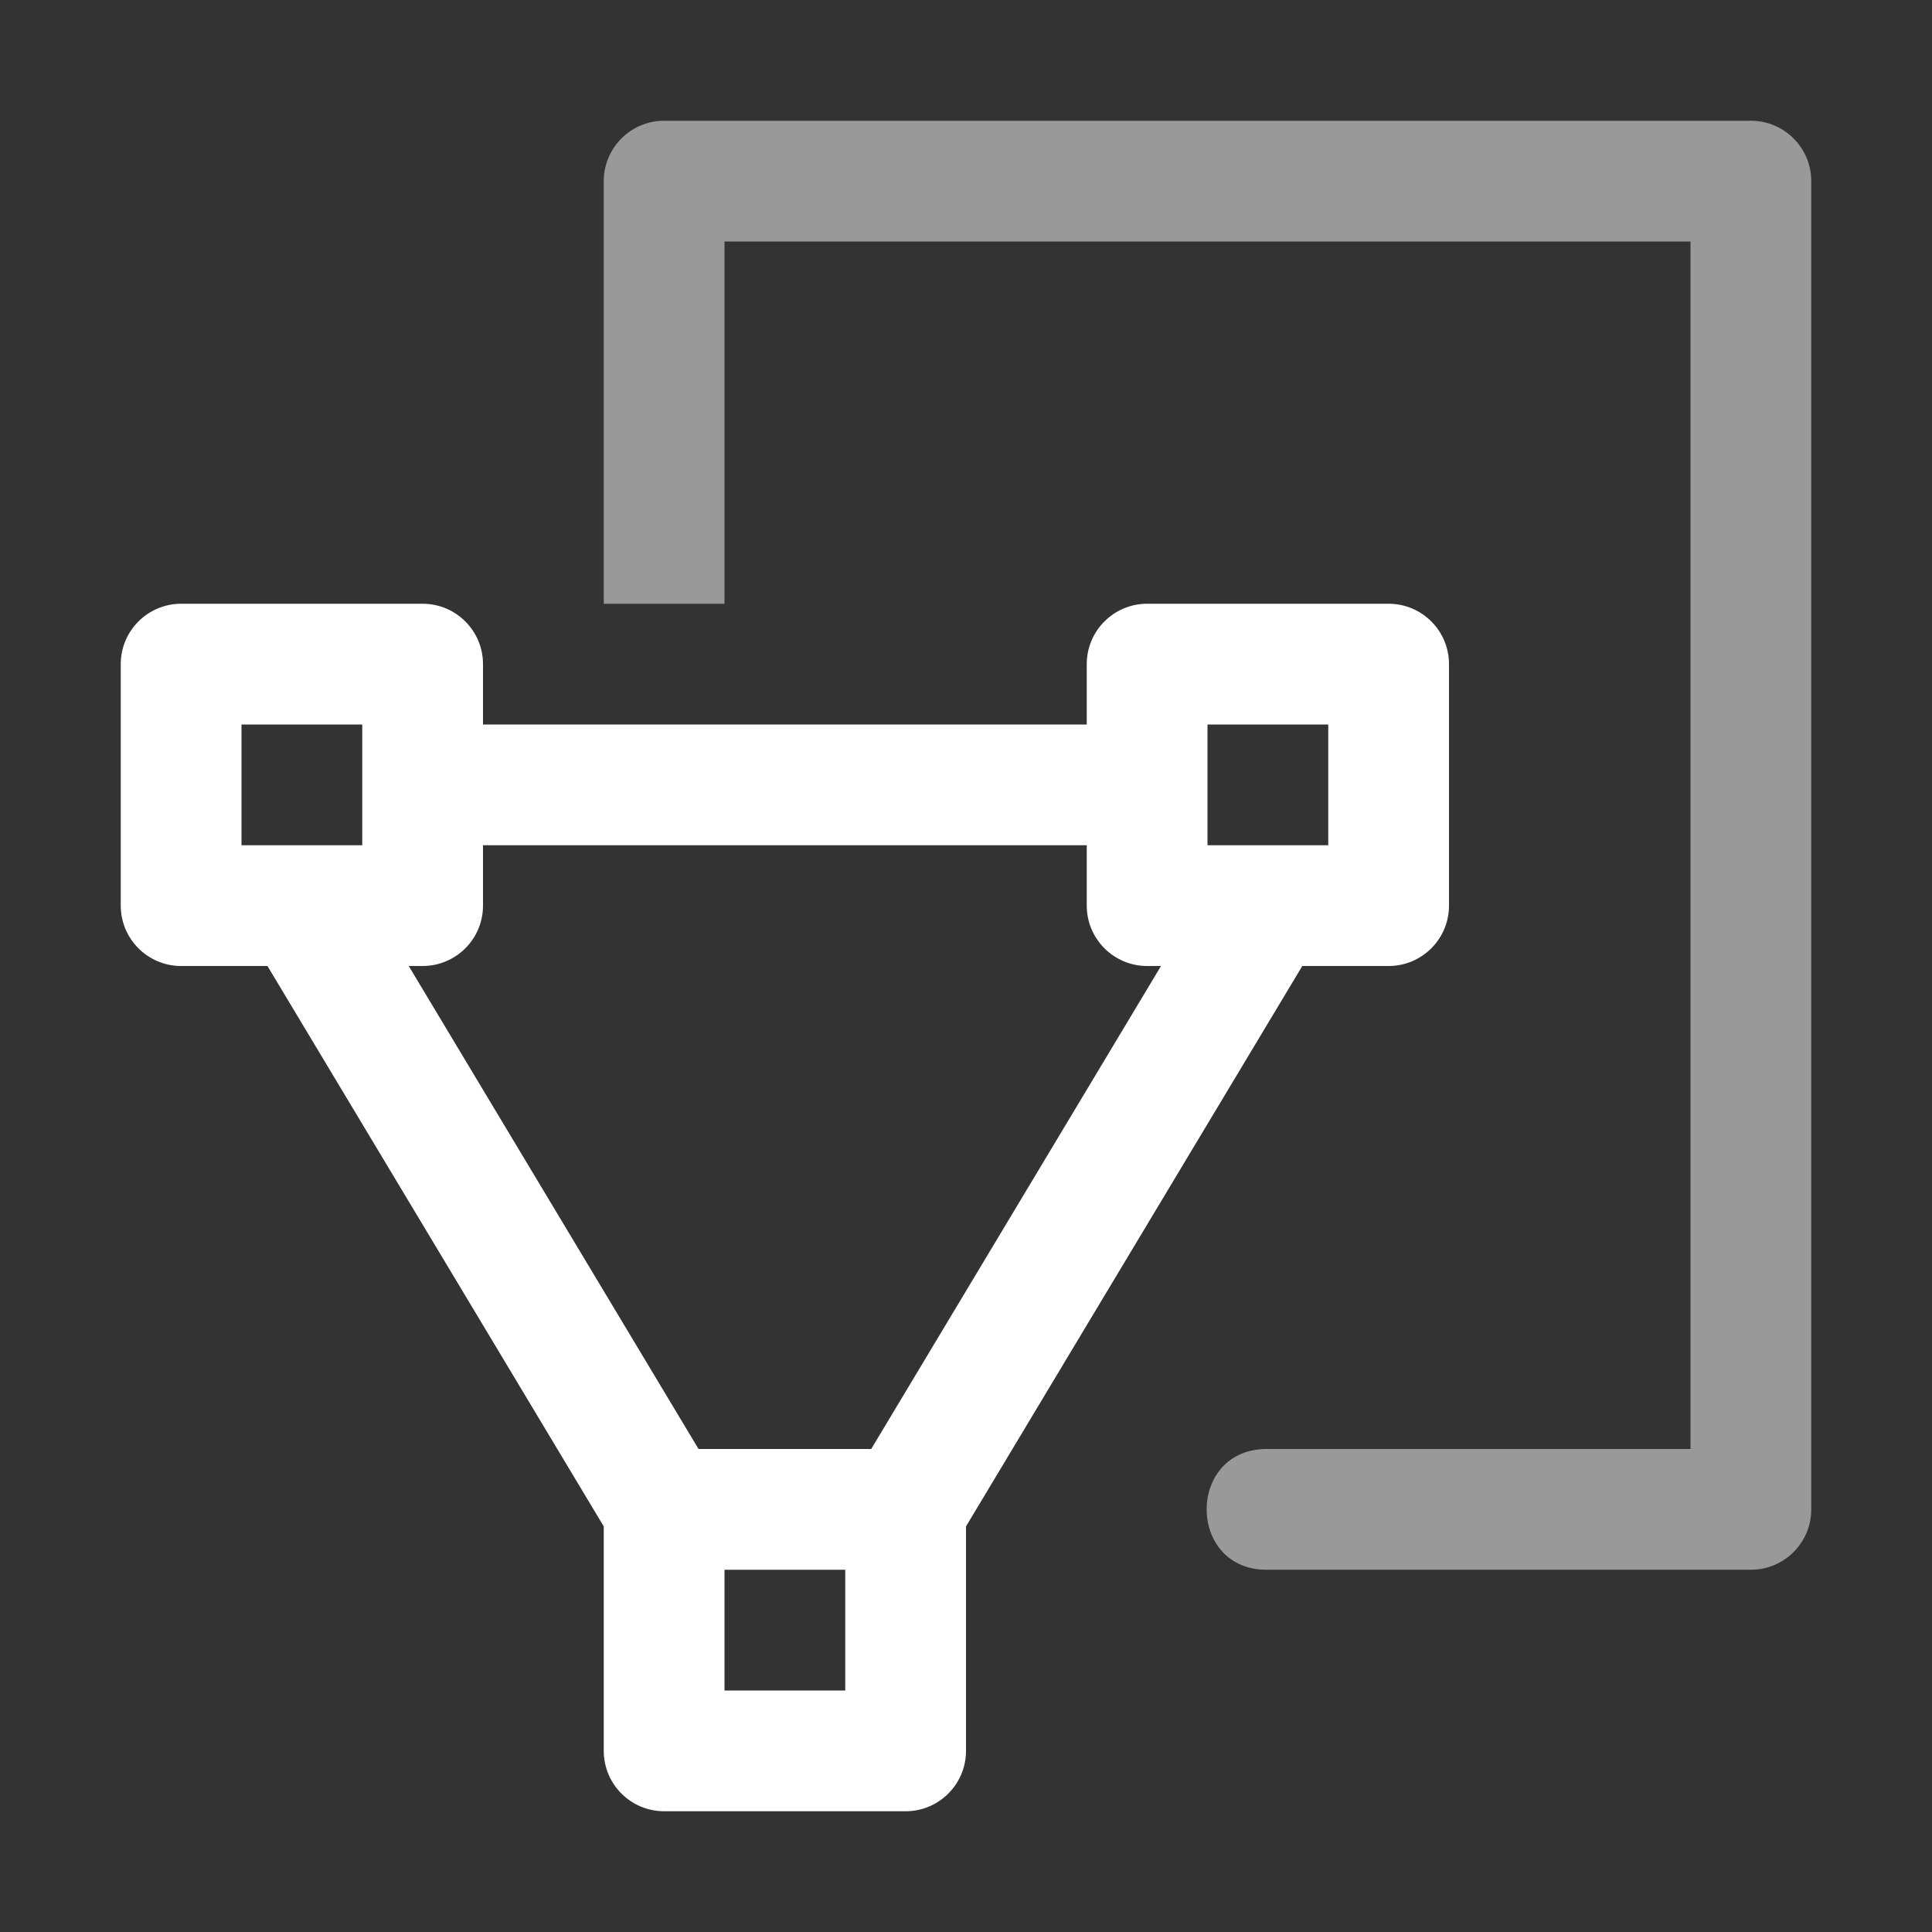 <svg height="1600" viewBox="0 0 1600 1600" width="1600" xmlns="http://www.w3.org/2000/svg" xmlns:inkscape="http://www.inkscape.org/namespaces/inkscape" xmlns:sodipodi="http://sodipodi.sourceforge.net/DTD/sodipodi-0.dtd"><rect x="0" y="0" width="1600" height="1600" fill="#333333" stroke="none"/><sodipodi:namedview pagecolor="#303030" showgrid="true"><inkscape:grid id="grid5" units="px" spacingx="100" spacingy="100" color="#4772b3" opacity="0.2" visible="true" /></sodipodi:namedview><g fill="#fff"><g enable-background="new" transform="translate(-233 -365)"><path d="m1028 1556c-3.283 0-6 2.441-6 5.5 0 1.706.905 3.146 2.152 4.359l.994.994a.5.5 0 0 0 .303.148.5.5 0 0 0 .051.998h5a.5.5 0 0 0 .045-.998.5.5 0 0 0 .309-.148l.998-.998c1.212-1.198 2.147-2.652 2.147-4.354 0-3.059-2.717-5.5-6-5.5zm0 1c2.792 0 5 2.036 5 4.5 0 1.334-.743 2.549-1.852 3.644l-1 1a.5.5 0 0 0 .279.854h-4.859a.5.5 0 0 0 .287-.854l-1-1a.5.5 0 0 0 -.01-.01c-1.14-1.108-1.848-2.286-1.848-3.641 0-2.464 2.208-4.5 5-4.5zm-2.5 12a.5.5 0 1 0 0 1h1.5v.5a.5.5 0 0 0 .5.5h1a.5.5 0 0 0 .5-.5v-.5h1.5a.5.5 0 1 0 0-1z"/><path d="m1025.49 1561.006a.5.5 0 0 0 -.344.848l.854.854v1.543a.5.5 0 1 0 1 0v-1.25h2v1.25a.5.5 0 1 0 1 0v-1.543l.854-.854a.5.5 0 0 0 -.707-.707l-.854.854h-2.586l-.854-.854a.5.5 0 0 0 -.363-.141z" opacity=".6"/></g><g enable-background="new" transform="matrix(100 0 0 100 -27800 -28300)"><path d="m279.5 288c-.276 0-.5.224-.5.5v2c0.0.276.224.5.5.5h.715l2.785 4.641v1.859c0.0.276.224.5.5.5h2c.276-0.0.5-.224.5-.5v-1.859l2.785-4.641h.715c.276-0.0.5-.224.5-.5v-2c-0-.276-.224-.5-.5-.5h-2c-.276 0-.5.224-.5.5v.5h-5v-.5c-0-.276-.224-.5-.5-.5zm.5 1h1v1h-1zm8 0h1v1h-1zm-6 1h5v.5c0.0.276.224.5.5.5h.115l-2.4 4h-1.43l-2.4-4h.115c.276-0.0.5-.224.5-.5zm2 6h1v1h-1z"/><path d="m283.5 284c-.276 0-.5.224-.5.5v3.5h1v-3h8v10h-3.5c-.676-.01-.676 1.01 0 1h4c.276-0.0.5-.224.5-.5v-11c-0-.276-.224-.5-.5-.5z" opacity=".5"/></g></g></svg>